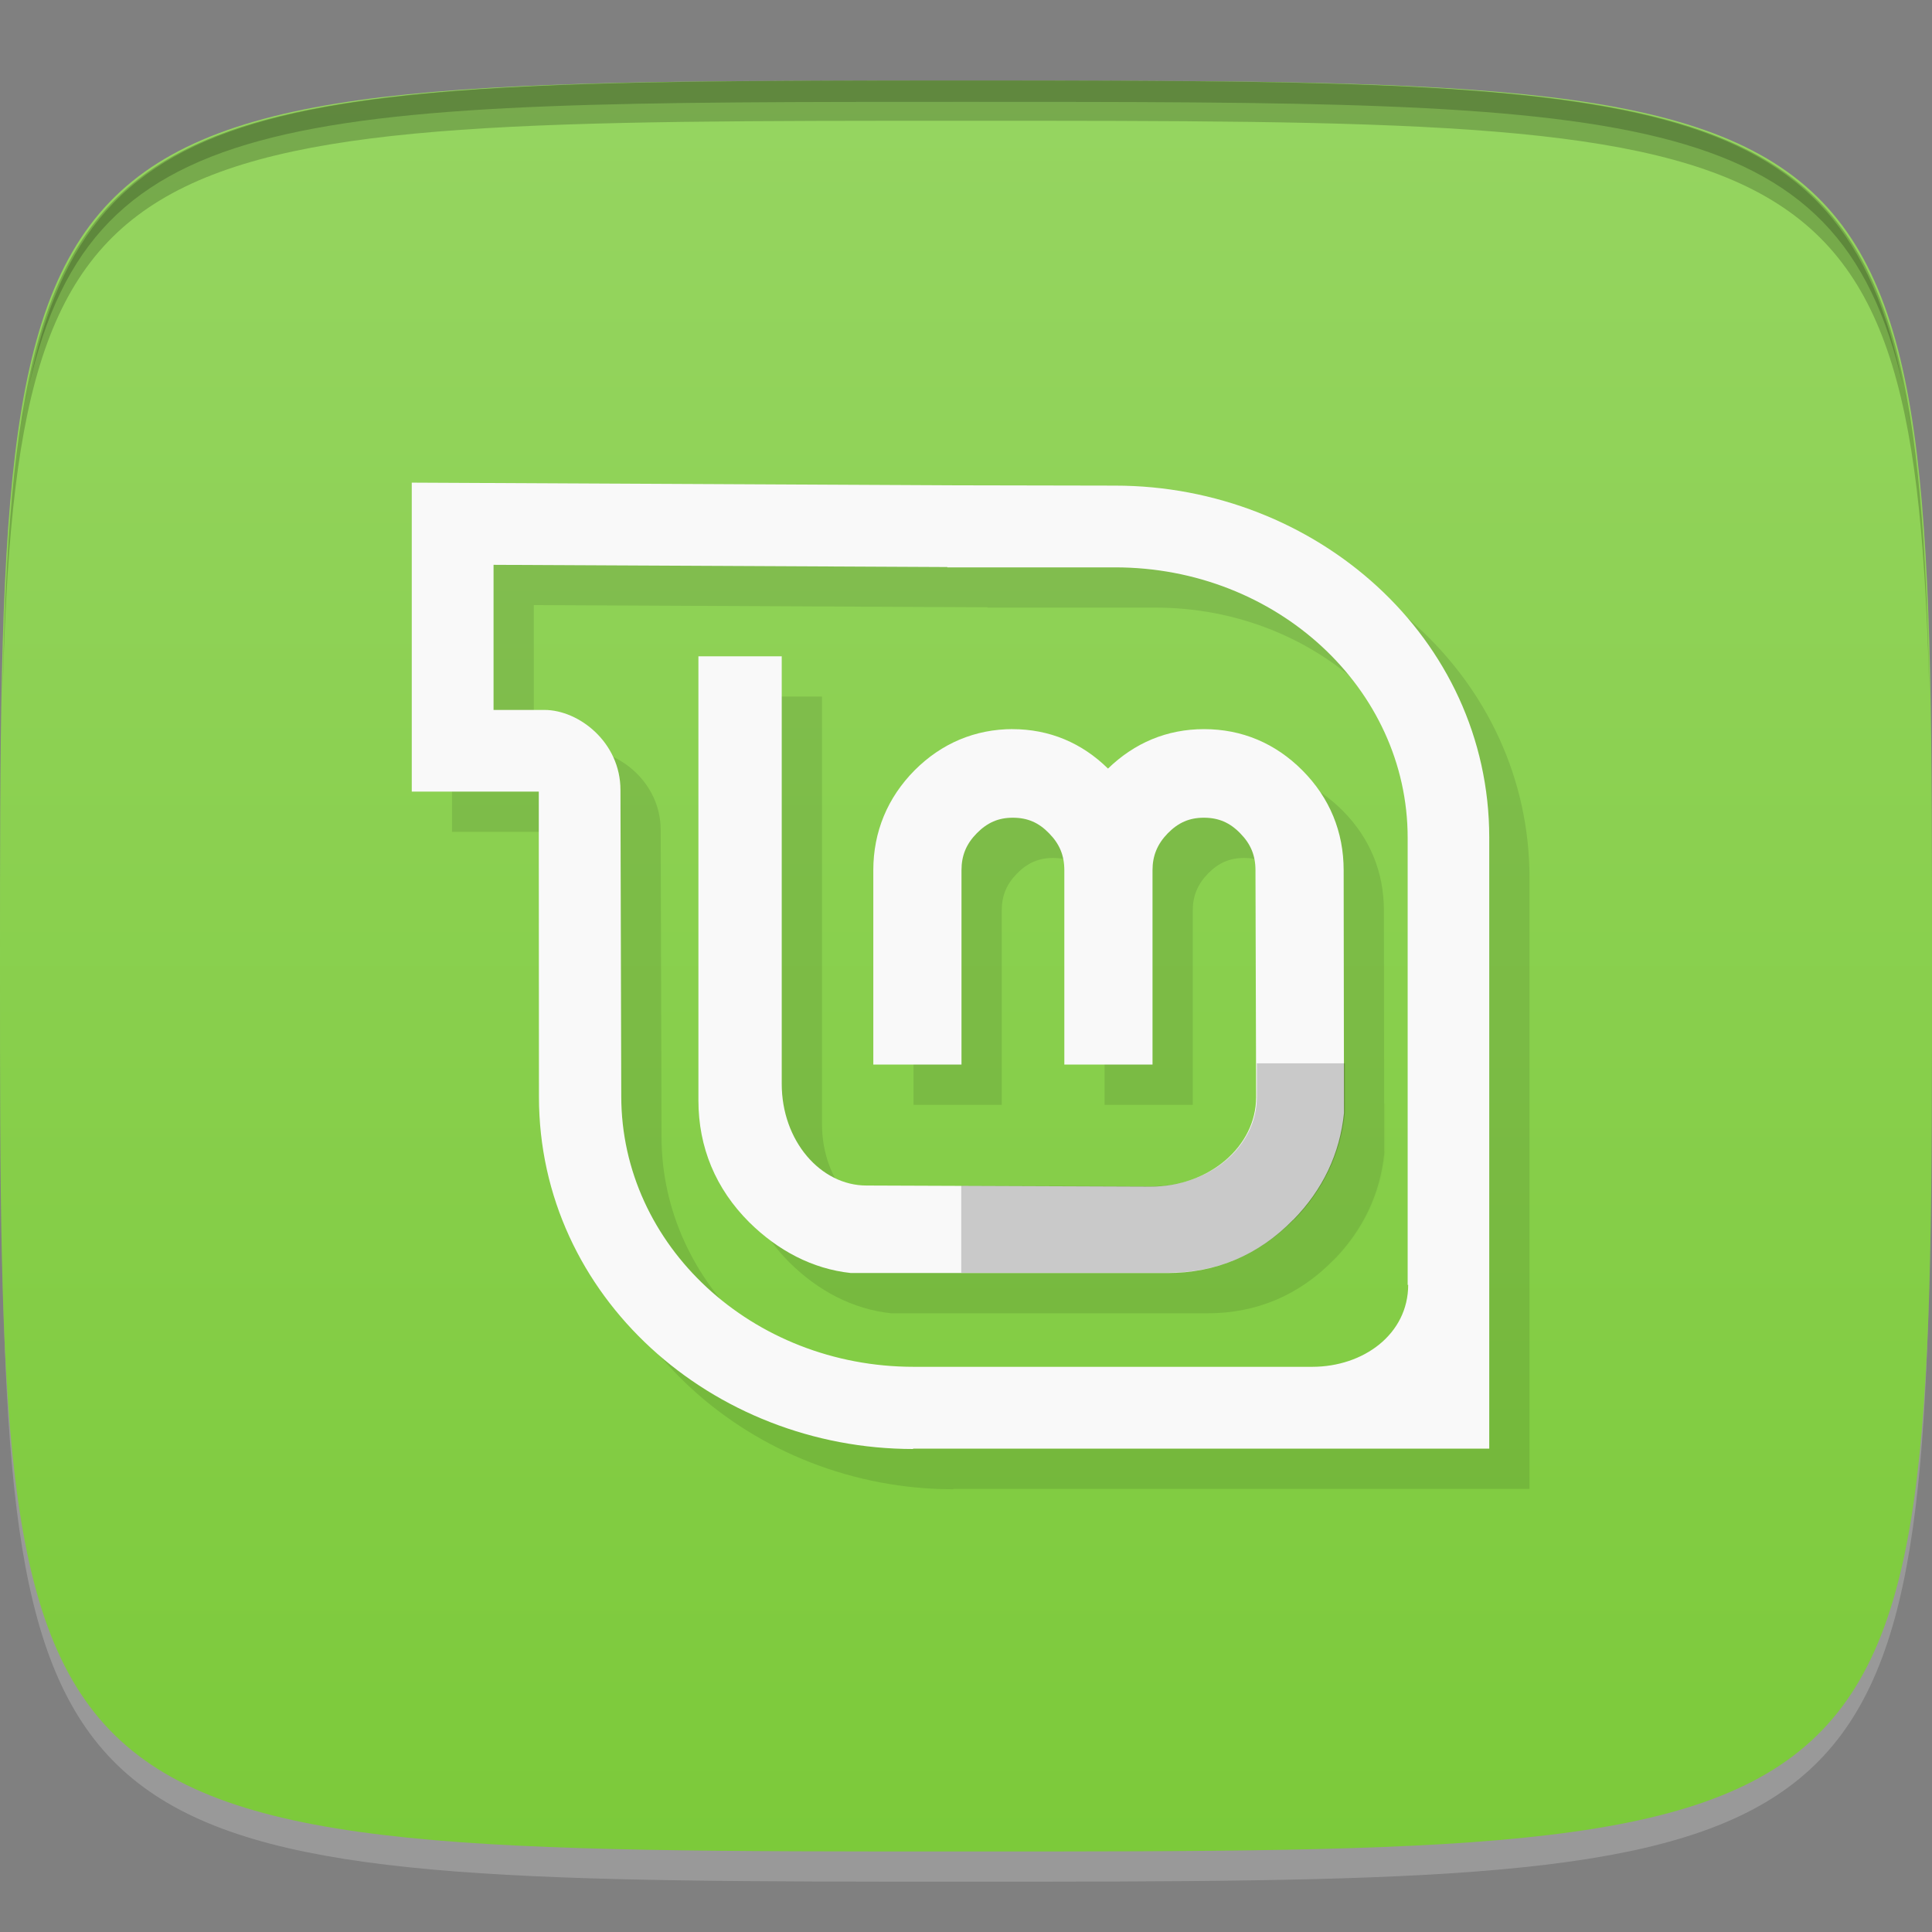 <?xml version="1.0" encoding="UTF-8" standalone="no"?>
<!-- Created with Inkscape (http://www.inkscape.org/) -->

<svg
   xmlns:dc="http://purl.org/dc/elements/1.1/"
   xmlns:cc="http://creativecommons.org/ns#"
   xmlns:rdf="http://www.w3.org/1999/02/22-rdf-syntax-ns#"
   xmlns:svg="http://www.w3.org/2000/svg"
   xmlns="http://www.w3.org/2000/svg"
   xmlns:xlink="http://www.w3.org/1999/xlink"
   xmlns:sodipodi="http://sodipodi.sourceforge.net/DTD/sodipodi-0.dtd"
   xmlns:inkscape="http://www.inkscape.org/namespaces/inkscape"
   width="48"
   height="48"
   id="svg2"
   version="1.1"
   inkscape:version="0.48.4 r9939"
   sodipodi:docname="distributor-logo-mint.svg">
  <rect width="100%" height="100%" fill="#808080" stroke="none"/>
  <sodipodi:namedview
     id="base"
     pagecolor="#ffffff"
     bordercolor="#666666"
     borderopacity="1.0"
     inkscape:pageopacity="0.0"
     inkscape:pageshadow="2"
     inkscape:zoom="2.8958333"
     inkscape:cx="80.897046"
     inkscape:cy="4.2737638"
     inkscape:document-units="px"
     inkscape:current-layer="layer1"
     showgrid="true"
     inkscape:snap-bbox="true"
     inkscape:window-width="1301"
     inkscape:window-height="744"
     inkscape:window-x="65"
     inkscape:window-y="24"
     inkscape:window-maximized="1"
     inkscape:snap-global="true"
     inkscape:snap-nodes="true">
    <inkscape:grid
       snapvisiblegridlinesonly="true"
       enabled="true"
       visible="true"
       empspacing="6"
       id="grid2985"
       type="xygrid" />
  </sodipodi:namedview>
  <defs
     id="defs4">
    <linearGradient
       id="linearGradient3786">
      <stop
         style="stop-color:#7cca3a;stop-opacity:1;"
         offset="0"
         id="stop3788" />
      <stop
         style="stop-color:#96d561;stop-opacity:1;"
         offset="1"
         id="stop3790" />
    </linearGradient>
    <linearGradient
       inkscape:collect="always"
       xlink:href="#linearGradient3786"
       id="linearGradient3792"
       x1="24"
       y1="1050.362"
       x2="24"
       y2="1006.362"
       gradientUnits="userSpaceOnUse" />
    <clipPath
       id="clipPath-004379514">
      <g
         id="g3012"
         transform="translate(0,-1004.362)">
        <path
           id="path3014"
           fill="#1890d0"
           transform="matrix(15.333,0,0,11.5,415,878.862)"
           d="m -24 13 c 0 1.105 -0.672 2 -1.5 2 -0.828 0 -1.5 -0.895 -1.5 -2 0 -1.105 0.672 -2 1.5 -2 0.828 0 1.5 0.895 1.5 2 z" />
      </g>
    </clipPath>
    <clipPath
       id="clipPath-998868648">
      <g
         id="g3007"
         transform="translate(0,-1004.362)">
        <path
           id="path3009"
           fill="#1890d0"
           transform="matrix(15.333,0,0,11.5,415,878.862)"
           d="m -24 13 c 0 1.105 -0.672 2 -1.5 2 -0.828 0 -1.5 -0.895 -1.5 -2 0 -1.105 0.672 -2 1.5 -2 0.828 0 1.5 0.895 1.5 2 z" />
      </g>
    </clipPath>
    <linearGradient
       gradientTransform="matrix(0,-1,1,0,-1.5e-6,48)"
       gradientUnits="userSpaceOnUse"
       x2="47"
       x1="1"
       id="linearGradient3764">
      <stop
         id="stop3002"
         stop-opacity="1"
         stop-color="#8cd644" />
      <stop
         id="stop3004"
         stop-opacity="1"
         stop-color="#97da54"
         offset="1" />
    </linearGradient>
  </defs>
  <g
     transform="translate(0,-1004.362)"
     id="layer1"
     inkscape:groupmode="layer"
     inkscape:label="Layer 1">
    <path
       inkscape:connector-curvature="0"
       style="opacity:0.2;fill:#ffffff;fill-opacity:1;stroke:none"
       d="m 24,1051.112 c -21.272,0 -23.663,-0.089 -23.938,-15.406 0.328,14.403 2.938,14.406 23.938,14.406 21,0 23.609,0 23.938,-14.406 -0.275,15.317 -2.666,15.406 -23.938,15.406 z"
       id="path3788" />
    <path
       sodipodi:nodetypes="zzzzz"
       inkscape:connector-curvature="0"
       id="path3757"
       d="m 24,1006.362 c -24,0 -24,0 -24,22 0,22 0,22 24,22 24,0 24,0 24,-22 0,-22 0,-22 -24,-22 z"
       style="fill:url(#linearGradient3792);fill-opacity:1;stroke:none" />
    <path
       id="path3770"
       transform="translate(0,1004.362)"
       d="M 24 2 C 2.728 2 0.337 2.089 0.062 17.406 C 0.391 3.003 3 3 24 3 C 45 3 47.609 3.003 47.938 17.406 C 47.663 2.089 45.272 2 24 2 z "
       style="fill:#000000;fill-opacity:1;stroke:none;opacity:0.2" />
    <path
       id="path3012"
       transform="translate(0,1004.362)"
       d="M 24 2 C 7.241 2 2.237 2.079 0.719 9.594 C 2.33 2.529 7.5 2.531 24 2.531 C 40.5 2.531 45.67 2.529 47.281 9.594 C 45.763 2.079 40.759 2 24 2 z M 47.281 9.594 C 47.354 9.915 47.409 10.243 47.469 10.594 C 47.416 10.24 47.347 9.919 47.281 9.594 z M 0.719 9.594 C 0.653 9.919 0.584 10.24 0.531 10.594 C 0.591 10.243 0.646 9.915 0.719 9.594 z "
       style="fill:#000000;fill-opacity:1;stroke:none;opacity:0.2" />
    <g
       transform="translate(48,1007.362)"
       id="g3032" />
    <g
       id="g3033"
       transform="translate(-50.998,1005.362)" />
    <g
       id="g3028"
       transform="translate(-52.998,1006.362)" />
    <g
       id="g3030"
       transform="translate(-0.001,1004.366)">
      <g
         clip-path="url(#clipPath-998868648)"
         id="g3032-2">
        <g
           transform="translate(1,1)"
           id="g3034">
          <g
             style="opacity:0.1"
             id="g3036">
            <!-- color: #97da54 -->
            <g
               id="g3038">
              <path
                 style="fill:#000000;fill-opacity:1;fill-rule:evenodd;stroke:none"
                 inkscape:connector-curvature="0"
                 d="m 25.17,18.11 c -0.941,0 -1.777,0.352 -2.449,1.027 -0.668,0.676 -1.023,1.523 -1.023,2.48 l 0,4.828 2.191,0 0,-4.828 c 0,-0.363 0.117,-0.652 0.379,-0.918 0.262,-0.266 0.539,-0.387 0.895,-0.387 0.367,0 0.645,0.121 0.902,0.387 0.262,0.266 0.379,0.551 0.379,0.918 l 0,4.828 2.191,0 0,-4.828 c 0,-0.363 0.121,-0.652 0.379,-0.918 0.262,-0.266 0.535,-0.387 0.898,-0.387 0.363,0 0.645,0.121 0.902,0.387 0.262,0.266 0.379,0.551 0.379,0.918 l 0.016,5.641 c 0,1.207 -1.148,2.219 -2.621,2.219 l -7.06,-0.027 c -1.137,0 -2.105,-1.105 -2.105,-2.527 l 0,-10.621 -2.07,0 0,11.03 c 0,1.172 0.43,2.199 1.262,3.03 0.711,0.703 1.57,1.16 2.527,1.262 l 7.863,0 c 1.211,0 2.273,-0.449 3.125,-1.324 l 0.004,0 c 0.73,-0.746 1.156,-1.641 1.258,-2.652 l -0.008,-6.03 c 0,-0.957 -0.348,-1.801 -1.023,-2.48 -0.672,-0.676 -1.504,-1.027 -2.445,-1.027 -0.926,0 -1.73,0.344 -2.387,0.98 -0.648,-0.637 -1.453,-0.98 -2.379,-0.98 m 0.023,0"
                 id="path3040" />
              <use
                 height="1"
                 width="1"
                 y="0"
                 x="0"
                 xlink:href="#SVGCleanerId_0"
                 id="use3042" />
              <path
                 style="fill:#000000;fill-opacity:1;fill-rule:evenodd;stroke:none"
                 inkscape:connector-curvature="0"
                 d="m 22.688,35.996 c -4.977,0 -9.297,-3.773 -9.297,-8.75 l -0.004,-6.04 0,-1.543 -3.156,0 0,-7.676 13.309,0.066 4.164,0.008 c 4.98,0 9.297,3.77 9.297,8.746 l 0,15.18 -14.316,0 m 12.289,-4.066 c 0,-3.305 0,-11.11 0,-11.11 0,-3.711 -3.258,-6.719 -7.27,-6.719 l -4.168,0 0,-0.008 -11.273,-0.055 0,3.605 c 0,0 0.457,0 1.262,0 0.859,0 1.891,0.805 1.891,1.988 l 0.02,7.609 c 0,3.711 3.254,6.723 7.266,6.723 l 9.902,0 c 1.27,0 2.383,-0.809 2.383,-2.039 m -0.004,0"
                 id="path3044" />
            </g>
          </g>
        </g>
      </g>
    </g>
    <g
       id="g3046"
       transform="translate(-0.001,1004.366)">
      <g
         clip-path="url(#clipPath-004379514)"
         id="g3048">
        <!-- color: #97da54 -->
        <g
           id="g3050">
          <path
             style="fill:#f9f9f9;fill-opacity:1;fill-rule:evenodd;stroke:none"
             inkscape:connector-curvature="0"
             d="m 25.17,18.11 c -0.941,0 -1.777,0.352 -2.449,1.027 -0.668,0.676 -1.023,1.523 -1.023,2.48 l 0,4.828 2.191,0 0,-4.828 c 0,-0.363 0.117,-0.652 0.379,-0.918 0.262,-0.266 0.539,-0.387 0.895,-0.387 0.367,0 0.645,0.121 0.902,0.387 0.262,0.266 0.379,0.551 0.379,0.918 l 0,4.828 2.191,0 0,-4.828 c 0,-0.363 0.121,-0.652 0.379,-0.918 0.262,-0.266 0.535,-0.387 0.898,-0.387 0.363,0 0.645,0.121 0.902,0.387 0.262,0.266 0.379,0.551 0.379,0.918 l 0.016,5.641 c 0,1.207 -1.148,2.219 -2.621,2.219 l -7.06,-0.027 c -1.137,0 -2.105,-1.105 -2.105,-2.527 l 0,-10.621 -2.07,0 0,11.03 c 0,1.172 0.43,2.199 1.262,3.03 0.711,0.703 1.57,1.16 2.527,1.262 l 7.863,0 c 1.211,0 2.273,-0.449 3.125,-1.324 l 0.004,0 c 0.73,-0.746 1.156,-1.641 1.258,-2.652 l -0.008,-6.03 c 0,-0.957 -0.348,-1.801 -1.023,-2.48 -0.672,-0.676 -1.504,-1.027 -2.445,-1.027 -0.926,0 -1.73,0.344 -2.387,0.98 -0.648,-0.637 -1.453,-0.98 -2.379,-0.98 m 0.023,0"
             id="path3052" />
          <path
             style="fill:#000000;fill-opacity:0.192;fill-rule:evenodd;stroke:none"
             inkscape:connector-curvature="0"
             d="m 23.883,29.457 0,2.16 5.145,0 c 1.207,0 2.262,-0.449 3.121,-1.32 l 0.008,0 c 0.73,-0.75 1.152,-1.645 1.258,-2.656 l 0,-1.227 -2.188,0 0,0.84 c 0,1.207 -1.145,2.215 -2.613,2.215 l -4.727,-0.012 m -0.004,0"
             id="SVGCleanerId_0" />
          <path
             style="fill:#f9f9f9;fill-opacity:1;fill-rule:evenodd;stroke:none"
             inkscape:connector-curvature="0"
             d="m 22.688,35.996 c -4.977,0 -9.297,-3.773 -9.297,-8.75 l -0.004,-6.04 0,-1.543 -3.156,0 0,-7.676 13.309,0.066 4.164,0.008 c 4.98,0 9.297,3.77 9.297,8.746 l 0,15.18 -14.316,0 m 12.289,-4.066 c 0,-3.305 0,-11.11 0,-11.11 0,-3.711 -3.258,-6.719 -7.27,-6.719 l -4.168,0 0,-0.008 -11.273,-0.055 0,3.605 c 0,0 0.457,0 1.262,0 0.859,0 1.891,0.805 1.891,1.988 l 0.02,7.609 c 0,3.711 3.254,6.723 7.266,6.723 l 9.902,0 c 1.27,0 2.383,-0.809 2.383,-2.039 m -0.004,0"
             id="path3055" />
        </g>
      </g>
    </g>
  </g>
</svg>
